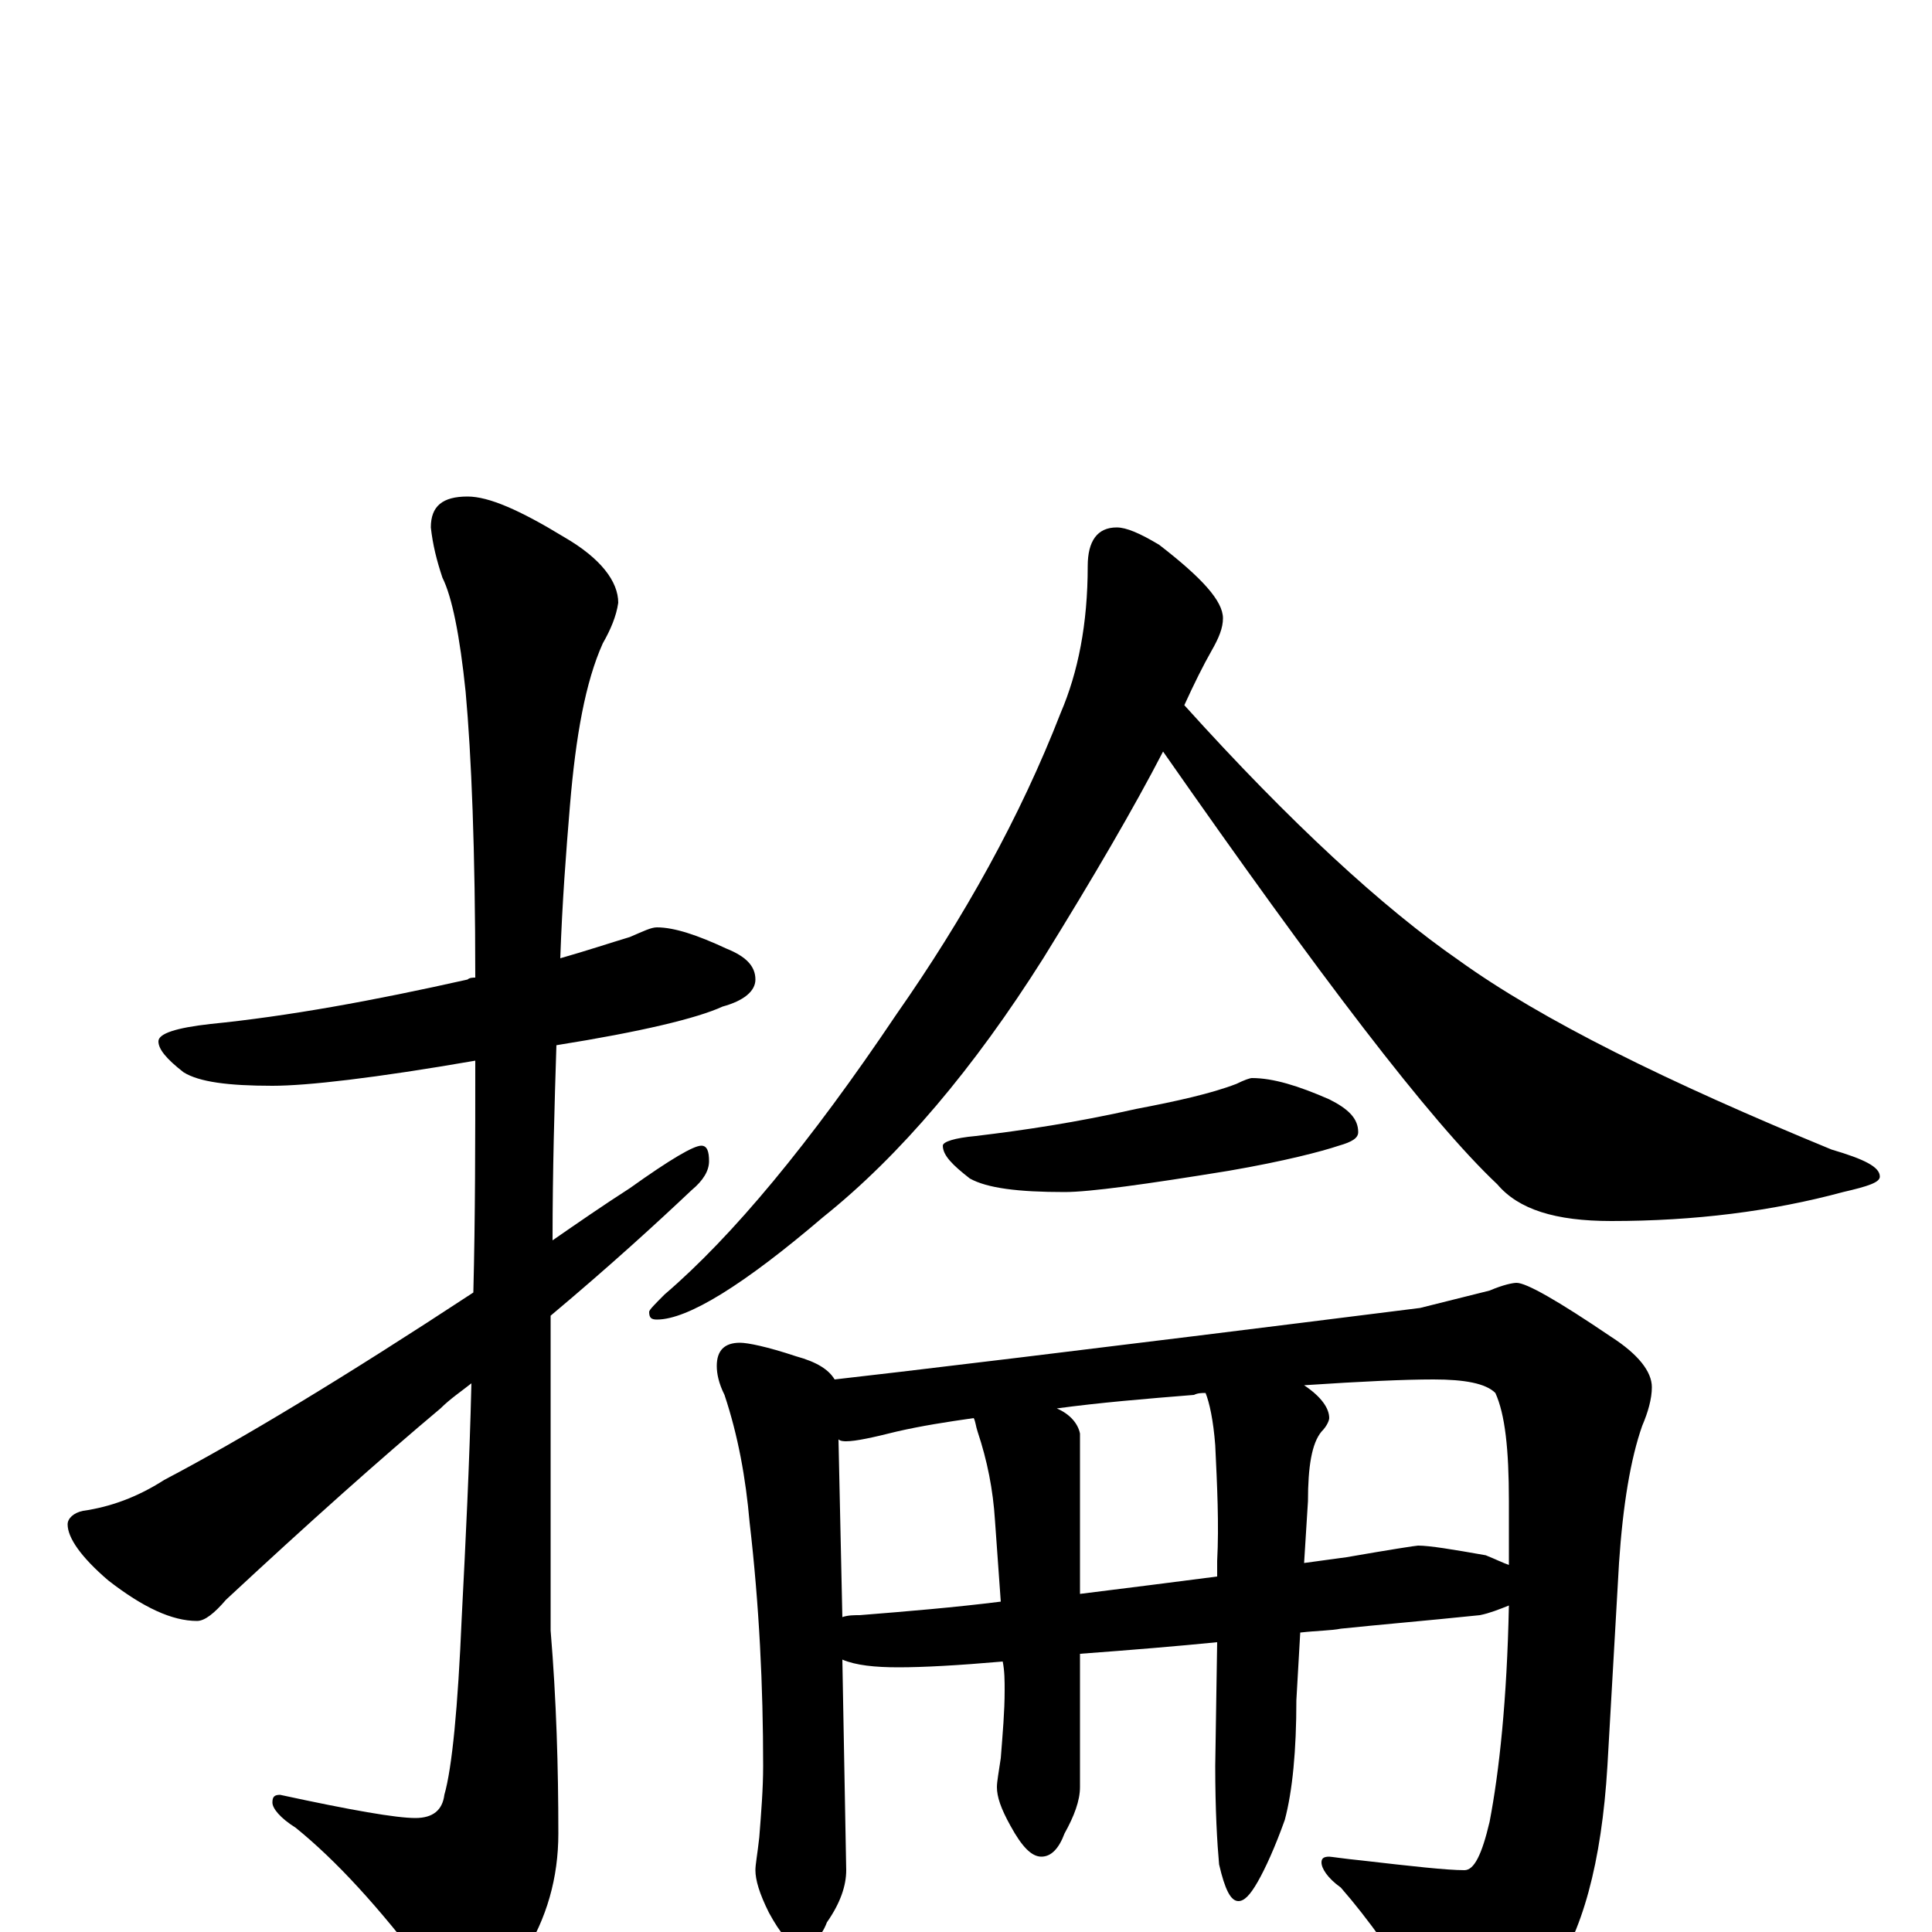 <?xml version="1.0" encoding="utf-8" ?>
<!DOCTYPE svg PUBLIC "-//W3C//DTD SVG 1.1//EN" "http://www.w3.org/Graphics/SVG/1.1/DTD/svg11.dtd">
<svg version="1.1" id="Layer_1" xmlns="http://www.w3.org/2000/svg" xmlns:xlink="http://www.w3.org/1999/xlink" x="0px" y="145px" width="1000px" height="1000px" viewBox="0 0 1000 1000" enable-background="new 0 0 1000 1000" xml:space="preserve">
<g id="Layer_1">
<path id="glyph" transform="matrix(1 0 0 -1 0 1000)" d="M340,520C349,520 361,516 376,509C386,505 391,500 391,493C391,487 385,482 374,479C361,473 332,466 288,459C287,428 286,394 286,358C299,367 312,376 326,385C347,400 359,407 363,407C366,407 367,404 367,399C367,394 364,389 358,384C340,367 316,345 285,319C285,302 285,285 285,268l0,-112C288,120 289,85 289,51C289,28 283,7 271,-12C260,-30 252,-39 246,-39C239,-39 230,-33 221,-20C196,13 174,37 153,54C145,59 141,64 141,67C141,70 142,71 145,71C182,63 205,59 215,59C224,59 229,63 230,71C234,85 237,116 239,163C241,202 243,242 244,284C239,280 233,276 228,271C197,245 160,212 117,172C111,165 106,161 102,161C89,161 74,168 56,182C42,194 35,204 35,211C35,214 38,217 43,218C57,220 71,225 85,234C125,255 178,287 245,331C246,370 246,410 246,451C194,442 159,438 141,438C118,438 103,440 95,445C86,452 82,457 82,461C82,465 91,468 109,470C149,474 193,482 242,493C243,494 245,494 246,494C246,560 244,609 241,642C238,671 234,691 229,701C226,710 224,718 223,727C223,738 229,743 242,743C253,743 269,736 292,722C311,711 320,699 320,688C319,681 316,674 312,667C303,647 298,619 295,583C293,559 291,533 290,504C304,508 316,512 326,515C333,518 337,520 340,520M578,727C583,727 590,724 600,718C622,701 633,689 633,680C633,675 631,670 627,663C623,656 618,646 613,635C668,574 716,530 755,503C798,472 863,440 948,405C965,400 973,396 973,391C973,388 967,386 954,383C917,373 877,368 834,368C805,368 786,374 775,387C740,420 683,495 602,611C587,582 566,546 540,504C504,447 466,402 426,370C385,335 356,317 340,317C337,317 336,318 336,321C336,322 339,325 344,330C379,360 419,408 464,475C499,525 528,577 549,631C558,652 563,677 563,707C563,720 568,727 578,727M648,442C659,442 672,438 688,431C698,426 703,421 703,414C703,411 700,409 693,407C684,404 665,399 636,394C593,387 564,383 551,383C527,383 511,385 502,390C493,397 488,402 488,407C488,409 494,411 505,412C530,415 557,419 588,426C609,430 627,434 640,439C644,441 647,442 648,442M383,305C387,305 397,303 412,298C423,295 429,291 432,286C459,289 560,301 735,323C747,326 759,329 771,332C778,335 783,336 785,336C790,336 806,327 834,308C848,299 855,290 855,282C855,276 853,269 850,262C844,245 840,221 838,191l-6,-105C829,36 819,-1 802,-24C787,-44 773,-54 762,-54C753,-54 745,-49 739,-40C723,-14 708,7 694,23C687,28 684,33 684,36C684,38 685,39 688,39C689,39 695,38 705,37C731,34 749,32 758,32C763,32 767,40 771,57C776,83 780,120 781,169C776,167 771,165 766,164C737,161 713,159 694,157C689,156 682,156 673,155l-2,-35C671,94 669,73 665,58C660,44 655,33 651,26C647,19 644,16 641,16C637,16 634,22 631,35C630,46 629,63 629,86l1,64C610,148 586,146 559,144l0,-69C559,68 556,60 551,51C548,43 544,39 539,39C534,39 529,44 523,55C518,64 516,70 516,75C516,78 517,83 518,90C519,103 520,114 520,125C520,130 520,135 519,140C496,138 478,137 465,137C453,137 443,138 436,141l2,-109C438,24 435,15 428,5C425,-3 420,-7 414,-7C409,-7 404,-1 398,10C393,20 391,27 391,32C391,35 392,40 393,49C394,62 395,74 395,86C395,127 393,169 388,212C386,235 382,257 375,278C372,284 371,289 371,293C371,301 375,305 383,305M436,163C439,164 442,164 445,164C470,166 494,168 518,171C517,185 516,199 515,213C514,229 511,244 506,259C505,262 505,264 504,266C490,264 477,262 464,259C452,256 443,254 438,254C437,254 435,254 434,255M547,271C554,268 558,263 559,258l0,-83C583,178 607,181 630,184l0,8C631,211 630,231 629,252C628,265 626,274 624,279C622,279 620,279 618,278C593,276 569,274 547,271M675,283C684,277 688,271 688,266C688,265 687,262 684,259C679,253 677,241 677,223l-2,-32C682,192 690,193 697,194C720,198 733,200 734,200C740,200 752,198 769,195C774,193 778,191 781,190C781,201 781,212 781,223C781,250 779,268 774,279C769,284 758,286 742,286C727,286 705,285 675,283z"/>
</g>
</svg>
